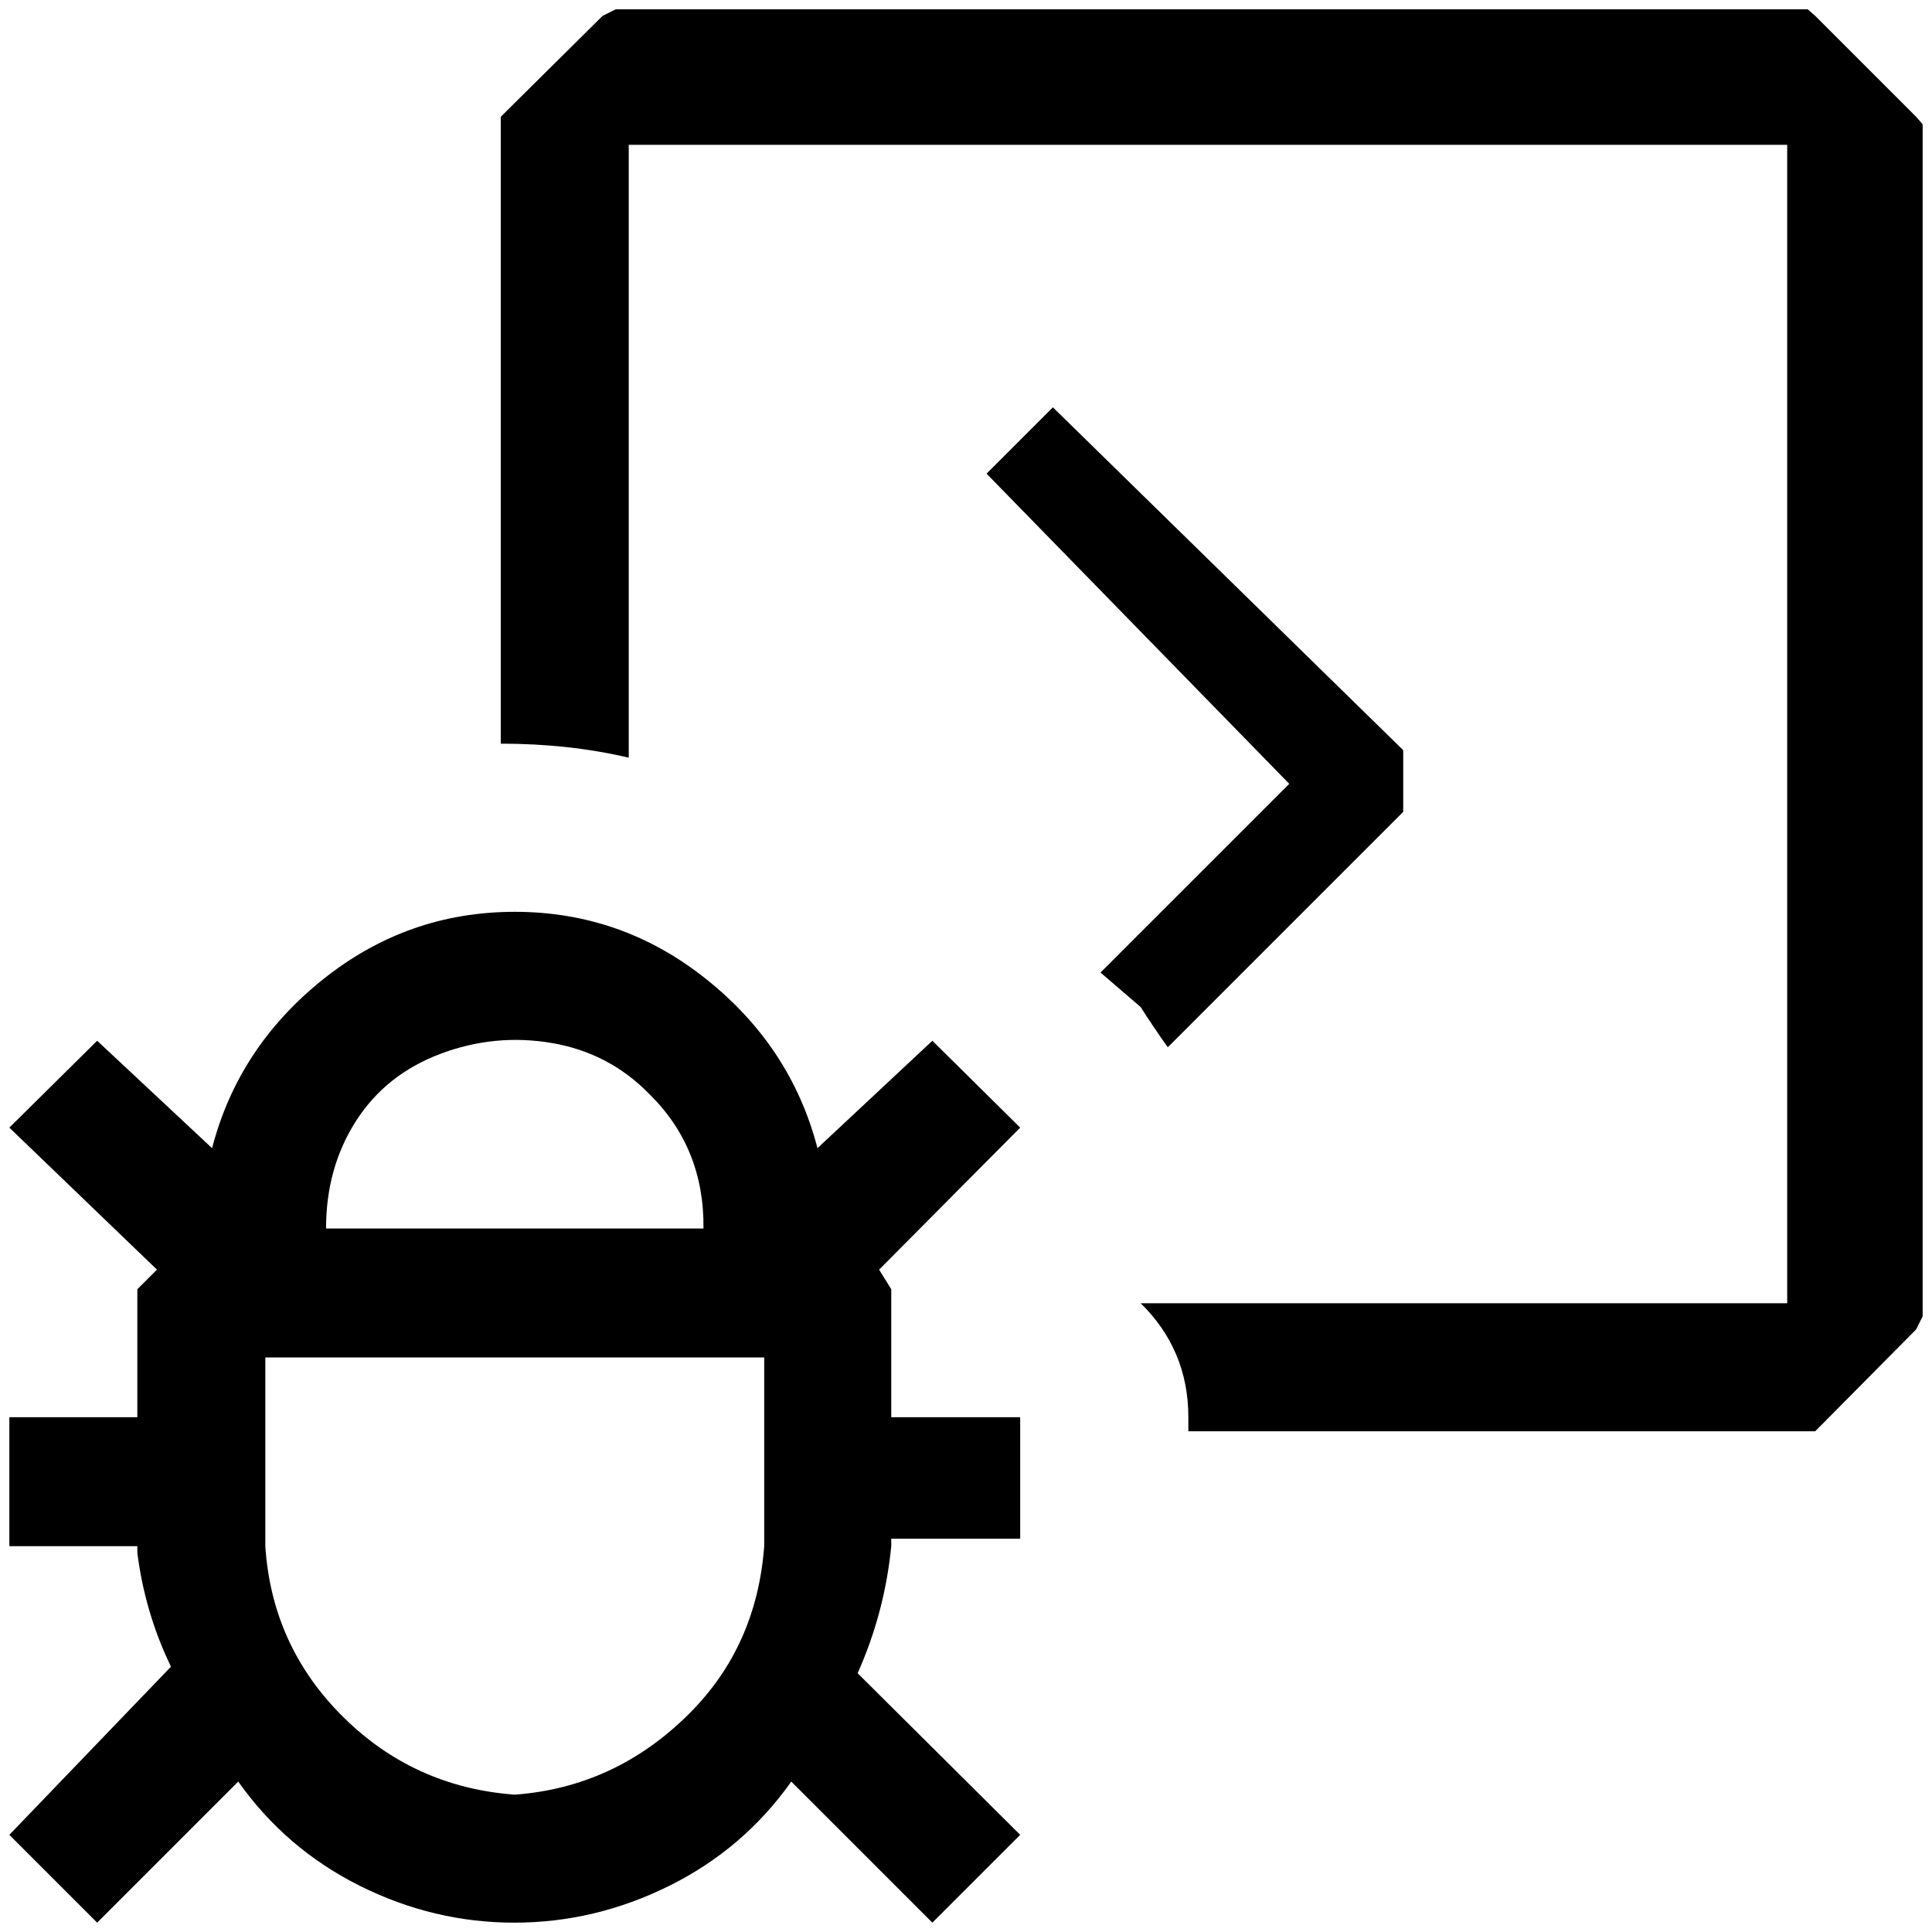<?xml version="1.0" standalone="no"?>
<!DOCTYPE svg PUBLIC "-//W3C//DTD SVG 1.1//EN" "http://www.w3.org/Graphics/SVG/1.1/DTD/svg11.dtd" >
<svg xmlns="http://www.w3.org/2000/svg" xmlns:xlink="http://www.w3.org/1999/xlink" version="1.1" width="2048" height="2048" viewBox="-10 0 2068 2048">
   <path fill="currentColor"
d="M635 7l14 -7h1276l8 7l108 108l7 8v1276l-7 14l-108 109h-8h-663v-15q0 -72 -51 -122h692v-1240h-1240v656q-64 -15 -137 -15v-663v-8zM1492 859l-252 252q-15 -21 -29 -43l-43 -37l202 -202l-324 -332l71 -71l375 367v66zM865 1219l123 -115l94 93l-151 152l13 21v137
h138v130h-138v8q-7 71 -36 136l174 173l-94 94l-151 -151q-51 72 -130.5 111.5t-166 39.5t-165.5 -39.5t-130 -111.5l-151 151l-94 -94l173 -180q-28 -58 -36 -122v-7h-137v-138h137v-137l21 -21l-158 -152l94 -93l123 115q28 -108 118.5 -180.5t205.5 -72.5t205.5 72.5
t118.5 180.5zM685 1161q-43 -44 -104 -54.5t-119.5 11.5t-90.5 72t-32 115h404q1 -86 -58 -144zM728 1824q72 -72 80 -179v-202h-534v202q7 107 83 182.5t184 83.5q108 -8 187 -87z" />
</svg>
